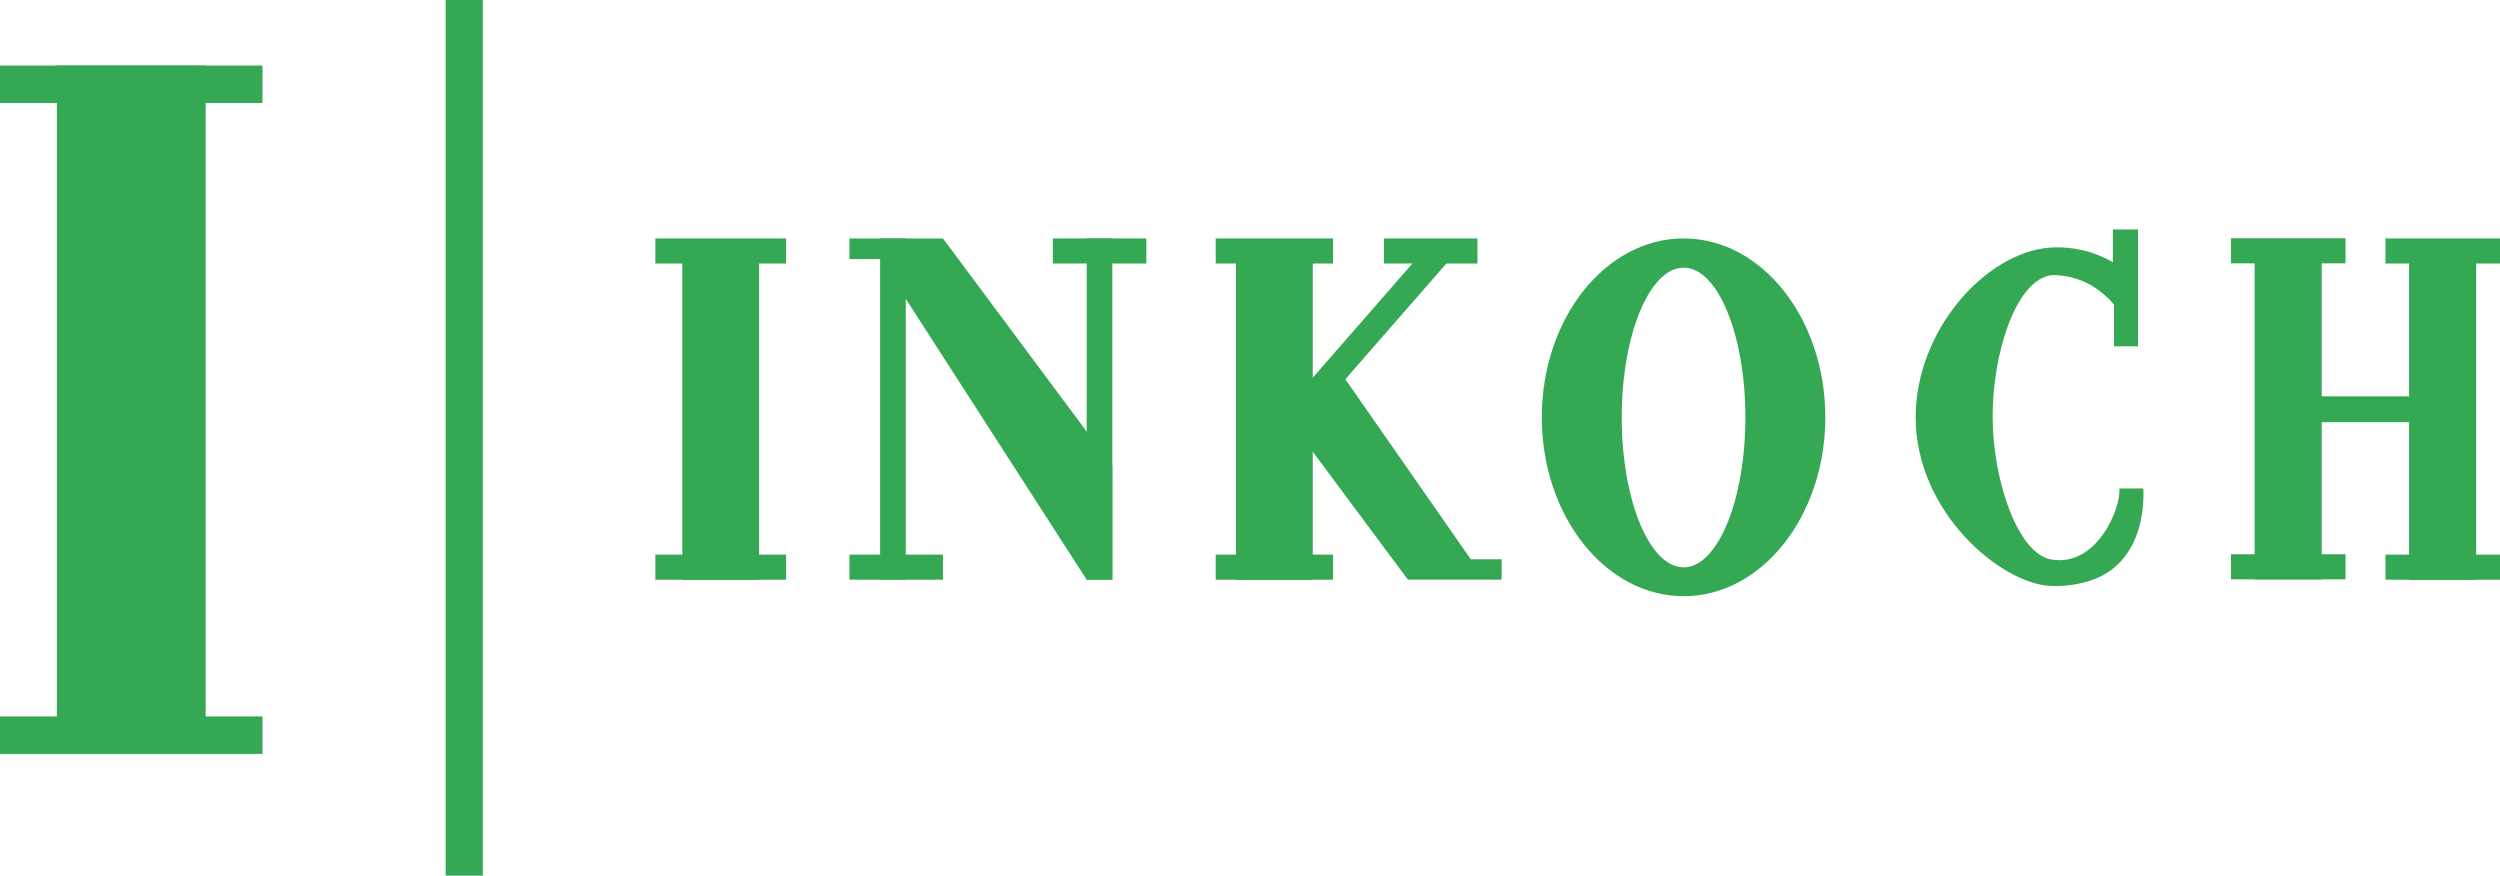 <svg width="197" height="69" viewBox="0 0 197 69" fill="none" xmlns="http://www.w3.org/2000/svg">
<g clip-path="url(#clip0_46_109)">
<path d="M16.203 5.166H4.483V57.931H16.203V5.166Z" fill="#34A853"/>
<path d="M20.686 8.118V5.166L-0.015 5.166V8.118L20.686 8.118Z" fill="#34A853"/>
<path d="M20.686 59.406V56.455H-0.015V59.406H20.686Z" fill="#34A853"/>
<path d="M38.046 0H35.116V69H38.046V0Z" fill="#34A853"/>
<path d="M59.817 20.412H53.766V45.695H59.817V20.412Z" fill="#34A853"/>
<path d="M61.941 18.789H51.642V20.766H61.941V18.789Z" fill="#34A853"/>
<path d="M61.941 43.703H51.642V45.68H61.941V43.703Z" fill="#34A853"/>
<path d="M90.333 18.789H82.964V20.766H90.333V18.789Z" fill="#34A853"/>
<path d="M74.305 43.703H66.936V45.68H74.305V43.703Z" fill="#34A853"/>
<path d="M71.375 18.789H69.353V45.68H71.375V18.789Z" fill="#34A853"/>
<path d="M87.652 18.789H85.63V45.68H87.652V18.789Z" fill="#34A853"/>
<path d="M66.936 18.789V20.412H69.354L85.63 45.68H87.652V36.721L74.305 18.789H66.936Z" fill="#34A853"/>
<path d="M103.445 20.412H97.394V45.695H103.445V20.412Z" fill="#34A853"/>
<path d="M105.042 18.789H95.797V20.766H105.042V18.789Z" fill="#34A853"/>
<path d="M105.042 43.703H95.797V45.68H105.042V43.703Z" fill="#34A853"/>
<path d="M116.425 18.789H109.056V20.766H116.425V18.789Z" fill="#34A853"/>
<path d="M114.18 20.528L112.672 19.192L97.444 36.637L98.951 37.973L114.18 20.528Z" fill="#34A853"/>
<path d="M118.329 45.68V44.071H115.897L105.481 29.12L102.009 33.666L110.945 45.68H118.329Z" fill="#34A853"/>
<path d="M132.672 18.789C126.504 18.789 121.494 25.106 121.494 32.884C121.494 40.662 126.504 46.979 132.672 46.979C138.839 46.979 143.835 40.662 143.835 32.884C143.835 25.106 138.839 18.789 132.672 18.789ZM132.672 44.706C129.976 44.706 127.793 39.407 127.793 32.899C127.793 26.39 129.976 21.091 132.672 21.091C135.367 21.091 137.536 26.39 137.536 32.899C137.536 39.407 135.353 44.706 132.672 44.706Z" fill="#34A853"/>
<path d="M168.886 38.492H167.011C167.128 40.101 165.209 44.706 161.635 44.086C158.954 43.614 157.034 37.769 157.02 32.884C157.005 27.998 158.763 22.124 161.635 21.681C162.765 21.656 163.881 21.947 164.858 22.523C165.508 22.919 166.092 23.417 166.586 23.999V27.29H168.476V18.08H166.498V20.663C164.996 19.797 163.274 19.396 161.547 19.512C156.419 19.896 150.94 26.095 150.955 32.884C150.955 40.367 157.664 45.975 161.547 46.167C162.638 46.22 163.729 46.075 164.77 45.739C169.414 44.16 168.886 38.492 168.886 38.492Z" fill="#34A853"/>
<path d="M182.951 20.383H177.662V45.666H182.951V20.383Z" fill="#34A853"/>
<path d="M184.826 18.774H175.801V20.752H184.826V18.774Z" fill="#34A853"/>
<path d="M184.826 43.673H175.801V45.651H184.826V43.673Z" fill="#34A853"/>
<path d="M195.125 20.412H189.836V45.695H195.125V20.412Z" fill="#34A853"/>
<path d="M197 18.789H187.976V20.766H197V18.789Z" fill="#34A853"/>
<path d="M197 43.703H187.976V45.68H197V43.703Z" fill="#34A853"/>
<path d="M191.506 33.268V31.231H181.119V33.268H191.506Z" fill="#34A853"/>
</g>
<defs>
<clipPath id="clip0_46_109">
<rect width="197" height="69" fill="white"/>
</clipPath>
</defs>
</svg>
